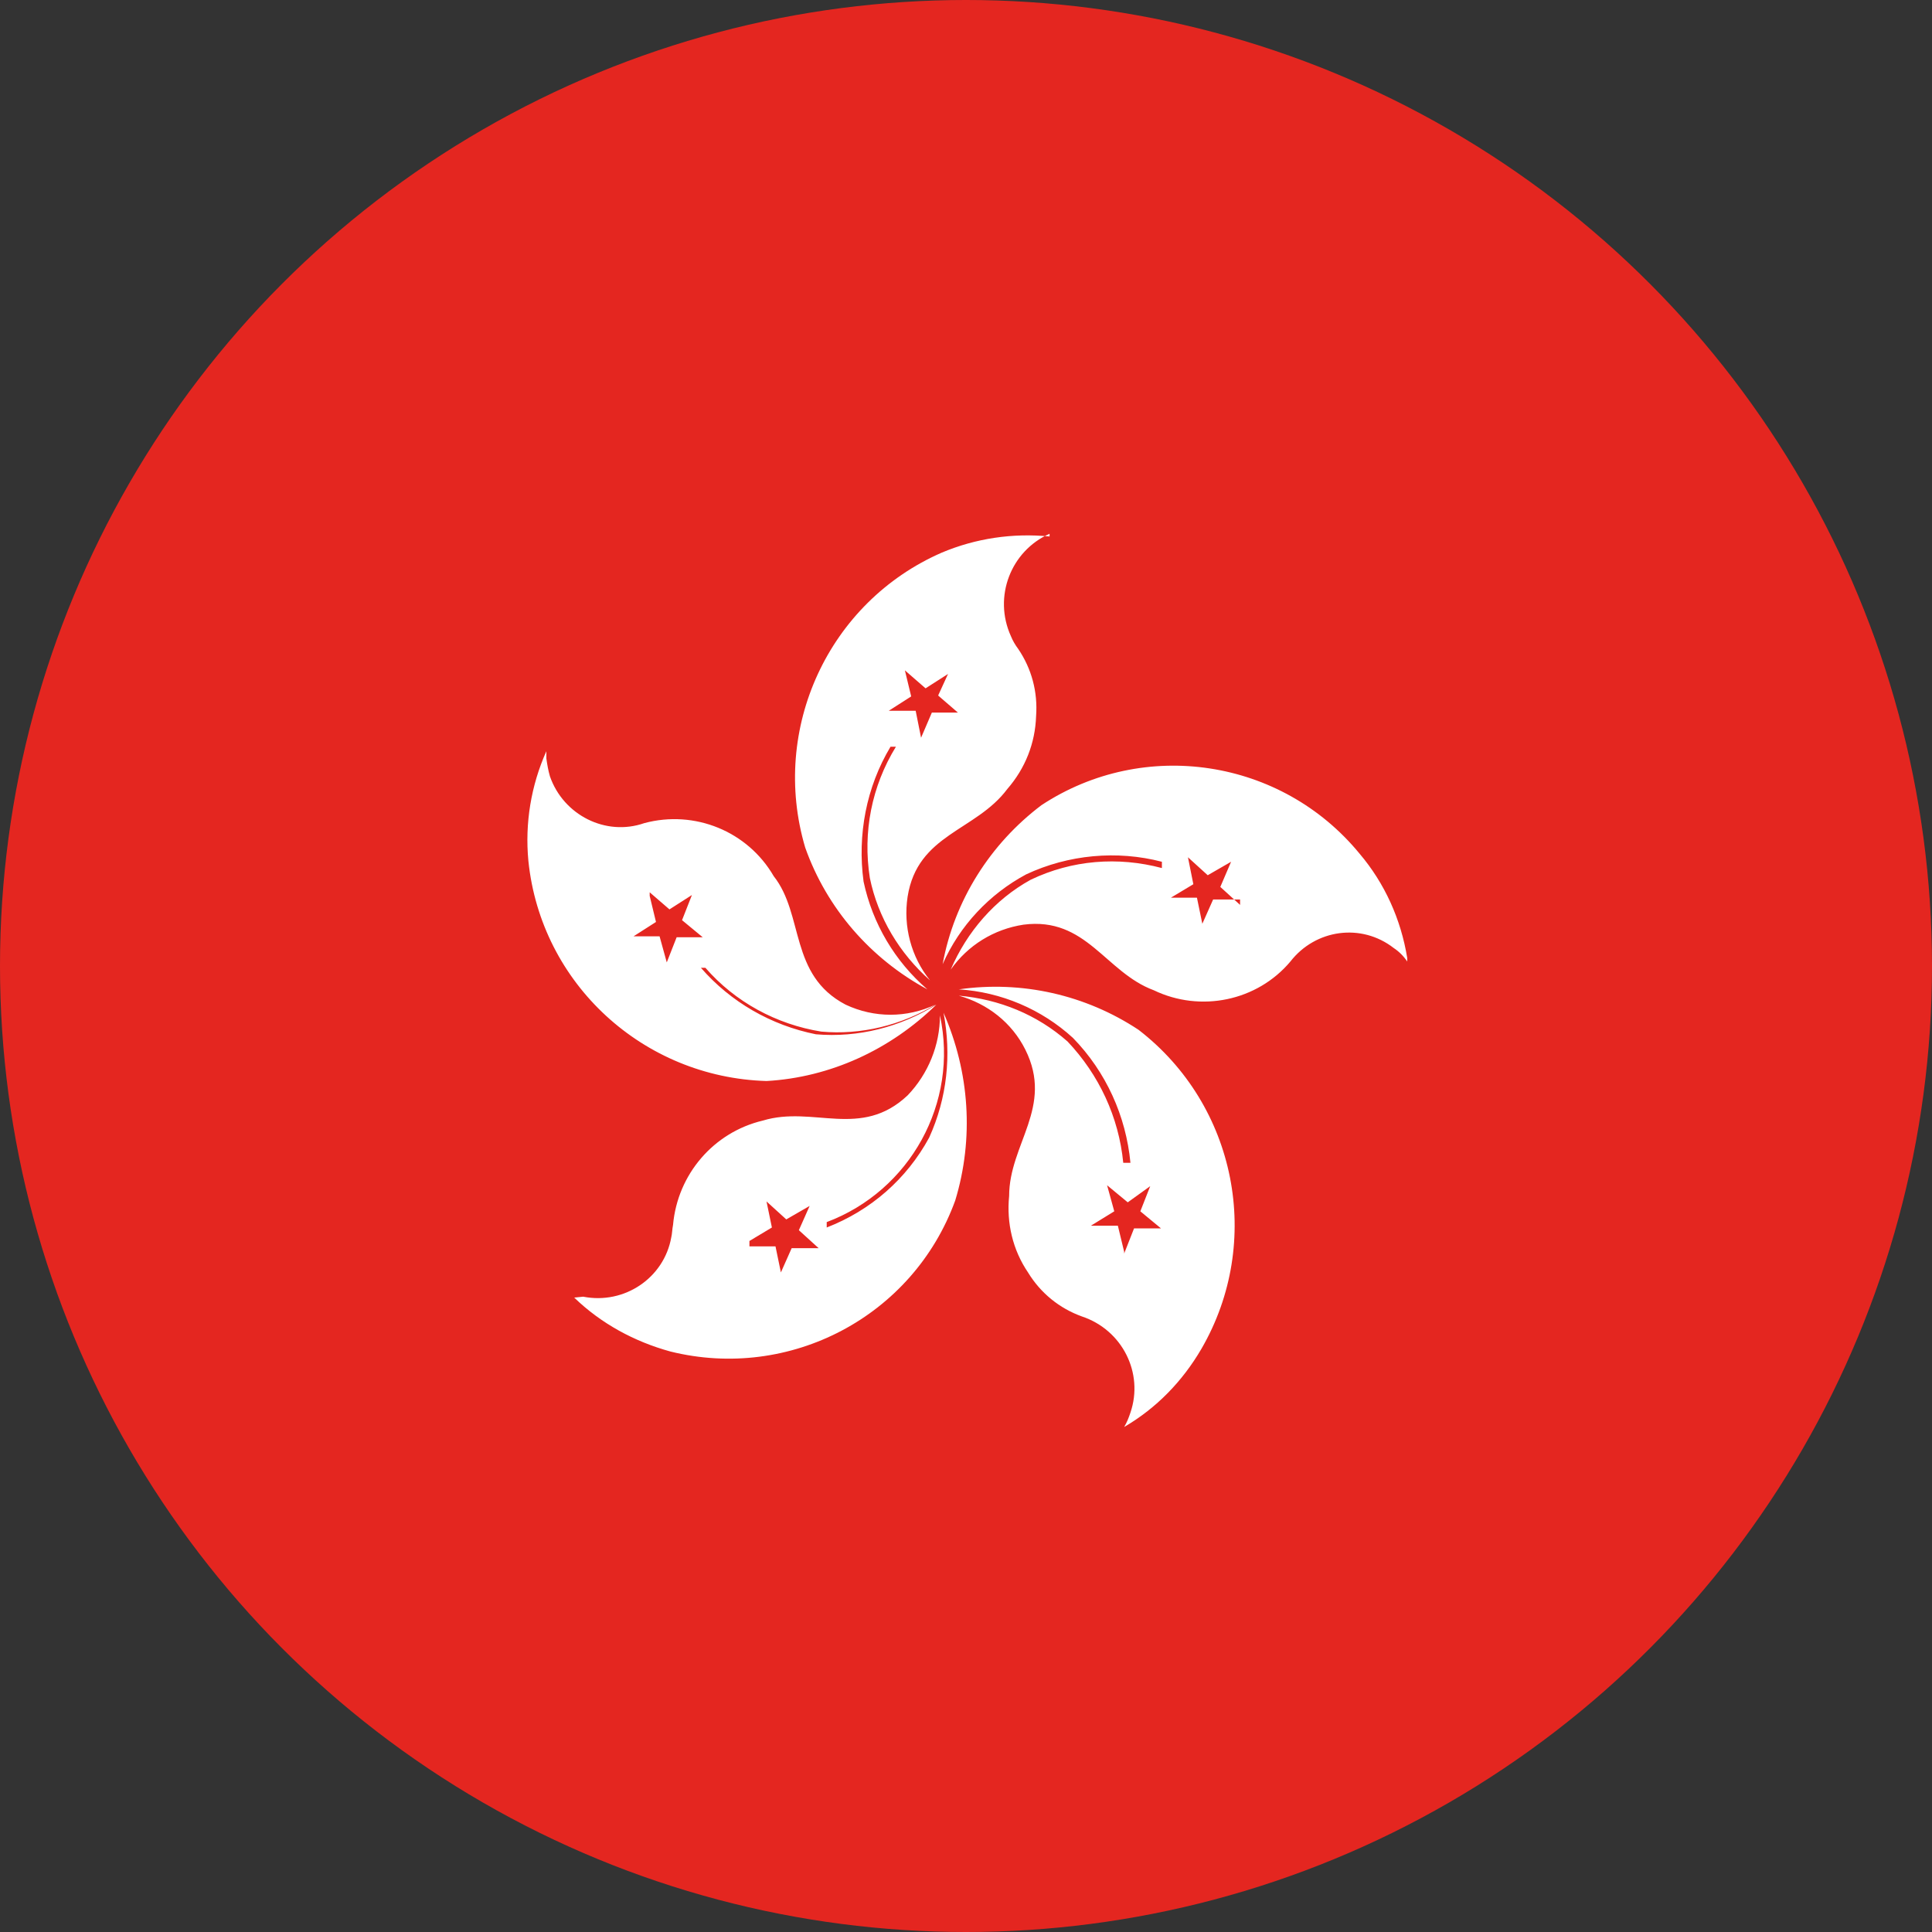 <?xml version="1.0" encoding="utf-8"?>
<!-- Generator: Adobe Illustrator 23.0.4, SVG Export Plug-In . SVG Version: 6.00 Build 0)  -->
<svg version="1.1" id="Layer_1" xmlns="http://www.w3.org/2000/svg" xmlns:xlink="http://www.w3.org/1999/xlink" x="0px" y="0px"
	 viewBox="0 0 21.5 21.5" enable-background="new 0 0 21.5 21.5" xml:space="preserve">
<rect x="0" y="0" width="21.5" height="21.5" fill="#333333" stroke="none"/>
<title>flag--hong-kong</title>
<g>
	<g id="Layer_1-2">
		<g>
			<defs>
				<circle id="SVGID_1_" cx="10.75" cy="10.75" r="10.75"/>
			</defs>
			<clipPath id="SVGID_2_">
				<use xlink:href="#SVGID_1_"  overflow="visible"/>
			</clipPath>
			<g clip-path="url(#SVGID_2_)">
				<rect x="-2.2" y="-2.5" fill="#E42620" width="25.9" height="26.89"/>
				<path fill-rule="evenodd" clip-rule="evenodd" fill="#FFFFFF" d="M11.68,5.94c-0.43,0.19-0.63,0.7-0.43,1.14
					c0.02,0.05,0.05,0.1,0.08,0.14c0.15,0.22,0.22,0.48,0.2,0.75c-0.01,0.3-0.12,0.58-0.32,0.81c-0.35,0.47-1,0.5-1.11,1.2
					c-0.05,0.33,0.04,0.67,0.25,0.93c-0.34-0.3-0.58-0.7-0.67-1.14C9.6,9.26,9.7,8.75,9.97,8.31H9.91c-0.27,0.45-0.37,0.98-0.3,1.5
					c0.1,0.47,0.35,0.89,0.71,1.2c-0.63-0.34-1.12-0.9-1.36-1.58C8.57,8.11,9.22,6.7,10.48,6.15c0.38-0.16,0.79-0.22,1.2-0.18V5.94z
					 M6.08,8.36c-0.17,0.38-0.24,0.8-0.2,1.22c0.14,1.37,1.28,2.41,2.65,2.45c0.71-0.04,1.38-0.35,1.89-0.85
					c-0.4,0.25-0.87,0.37-1.34,0.33c-0.5-0.1-0.95-0.36-1.28-0.74h0.05c0.33,0.38,0.79,0.63,1.29,0.71c0.44,0.04,0.89-0.07,1.27-0.3
					c-0.32,0.15-0.68,0.15-1,0c-0.63-0.33-0.46-1-0.8-1.43c-0.29-0.5-0.88-0.74-1.44-0.59c-0.43,0.15-0.9-0.09-1.05-0.52
					C6.1,8.57,6.09,8.51,6.08,8.44V8.36z M7.23,9.93l0.22,0.19L7.7,9.96l-0.11,0.28l0.23,0.19H7.53l-0.11,0.28l-0.08-0.29H7.05
					l0.25-0.16L7.23,9.97L7.23,9.93z M12.51,15.88c0.36-0.21,0.65-0.51,0.86-0.87c0.69-1.19,0.39-2.71-0.7-3.55
					c-0.59-0.39-1.3-0.55-2-0.45c0.47,0.03,0.92,0.22,1.27,0.54c0.37,0.38,0.59,0.87,0.64,1.39H12.5c-0.05-0.51-0.27-0.98-0.62-1.35
					c-0.34-0.3-0.76-0.47-1.21-0.51c0.32,0.09,0.59,0.3,0.74,0.6c0.32,0.64-0.18,1.05-0.18,1.63c-0.03,0.3,0.04,0.6,0.21,0.85
					c0.14,0.23,0.35,0.4,0.6,0.49c0.45,0.15,0.69,0.63,0.54,1.07C12.56,15.78,12.54,15.83,12.51,15.88z M12.51,13.93l-0.07-0.29
					h-0.3l0.26-0.16l-0.08-0.29l0.23,0.19l0.25-0.18l-0.11,0.28l0.23,0.19h-0.3l-0.11,0.28L12.51,13.93z M15.66,10.66
					c-0.07-0.43-0.25-0.83-0.53-1.16c-0.87-1.06-2.4-1.29-3.54-0.54c-0.57,0.43-0.97,1.06-1.1,1.77c0.19-0.43,0.52-0.78,0.93-1
					c0.47-0.22,1.01-0.27,1.51-0.14v0.07c-0.49-0.13-1-0.09-1.46,0.13c-0.4,0.22-0.71,0.58-0.89,1c0.19-0.27,0.48-0.45,0.81-0.5
					c0.7-0.09,0.91,0.53,1.45,0.73c0.52,0.25,1.15,0.12,1.52-0.32c0.28-0.36,0.79-0.43,1.15-0.15c0.06,0.04,0.11,0.09,0.15,0.15
					L15.66,10.66z M13.8,10.01h-0.3l-0.12,0.27l-0.06-0.29h-0.29l0.25-0.15l-0.06-0.3l0.22,0.2l0.26-0.15l-0.12,0.28l0.22,0.2V10.01
					z M6.49,14.43c0.46,0.09,0.9-0.21,0.98-0.66c0.01-0.04,0.01-0.09,0.02-0.14c0.05-0.56,0.45-1.03,1-1.16
					c0.56-0.17,1.09,0.21,1.61-0.28c0.23-0.24,0.36-0.56,0.36-0.89c0.21,0.97-0.33,1.95-1.26,2.3v0.06c0.49-0.19,0.89-0.54,1.14-1
					c0.2-0.44,0.25-0.92,0.16-1.39c0.29,0.66,0.34,1.4,0.13,2.09c-0.47,1.29-1.84,2.01-3.17,1.68c-0.4-0.11-0.77-0.31-1.07-0.6
					L6.49,14.43z M8.34,13.87h0.29l0.06,0.29l0.12-0.27h0.3l-0.22-0.2l0.12-0.27l-0.26,0.15l-0.22-0.2l0.06,0.29l-0.25,0.15V13.87z
					 M10.55,7.5L10.3,7.66l-0.23-0.2l0.07,0.29L9.89,7.91h0.3l0.06,0.3l0.12-0.28h0.29l-0.22-0.19L10.55,7.5z"/>
			</g>
		</g>
	</g>
</g>
</svg>
